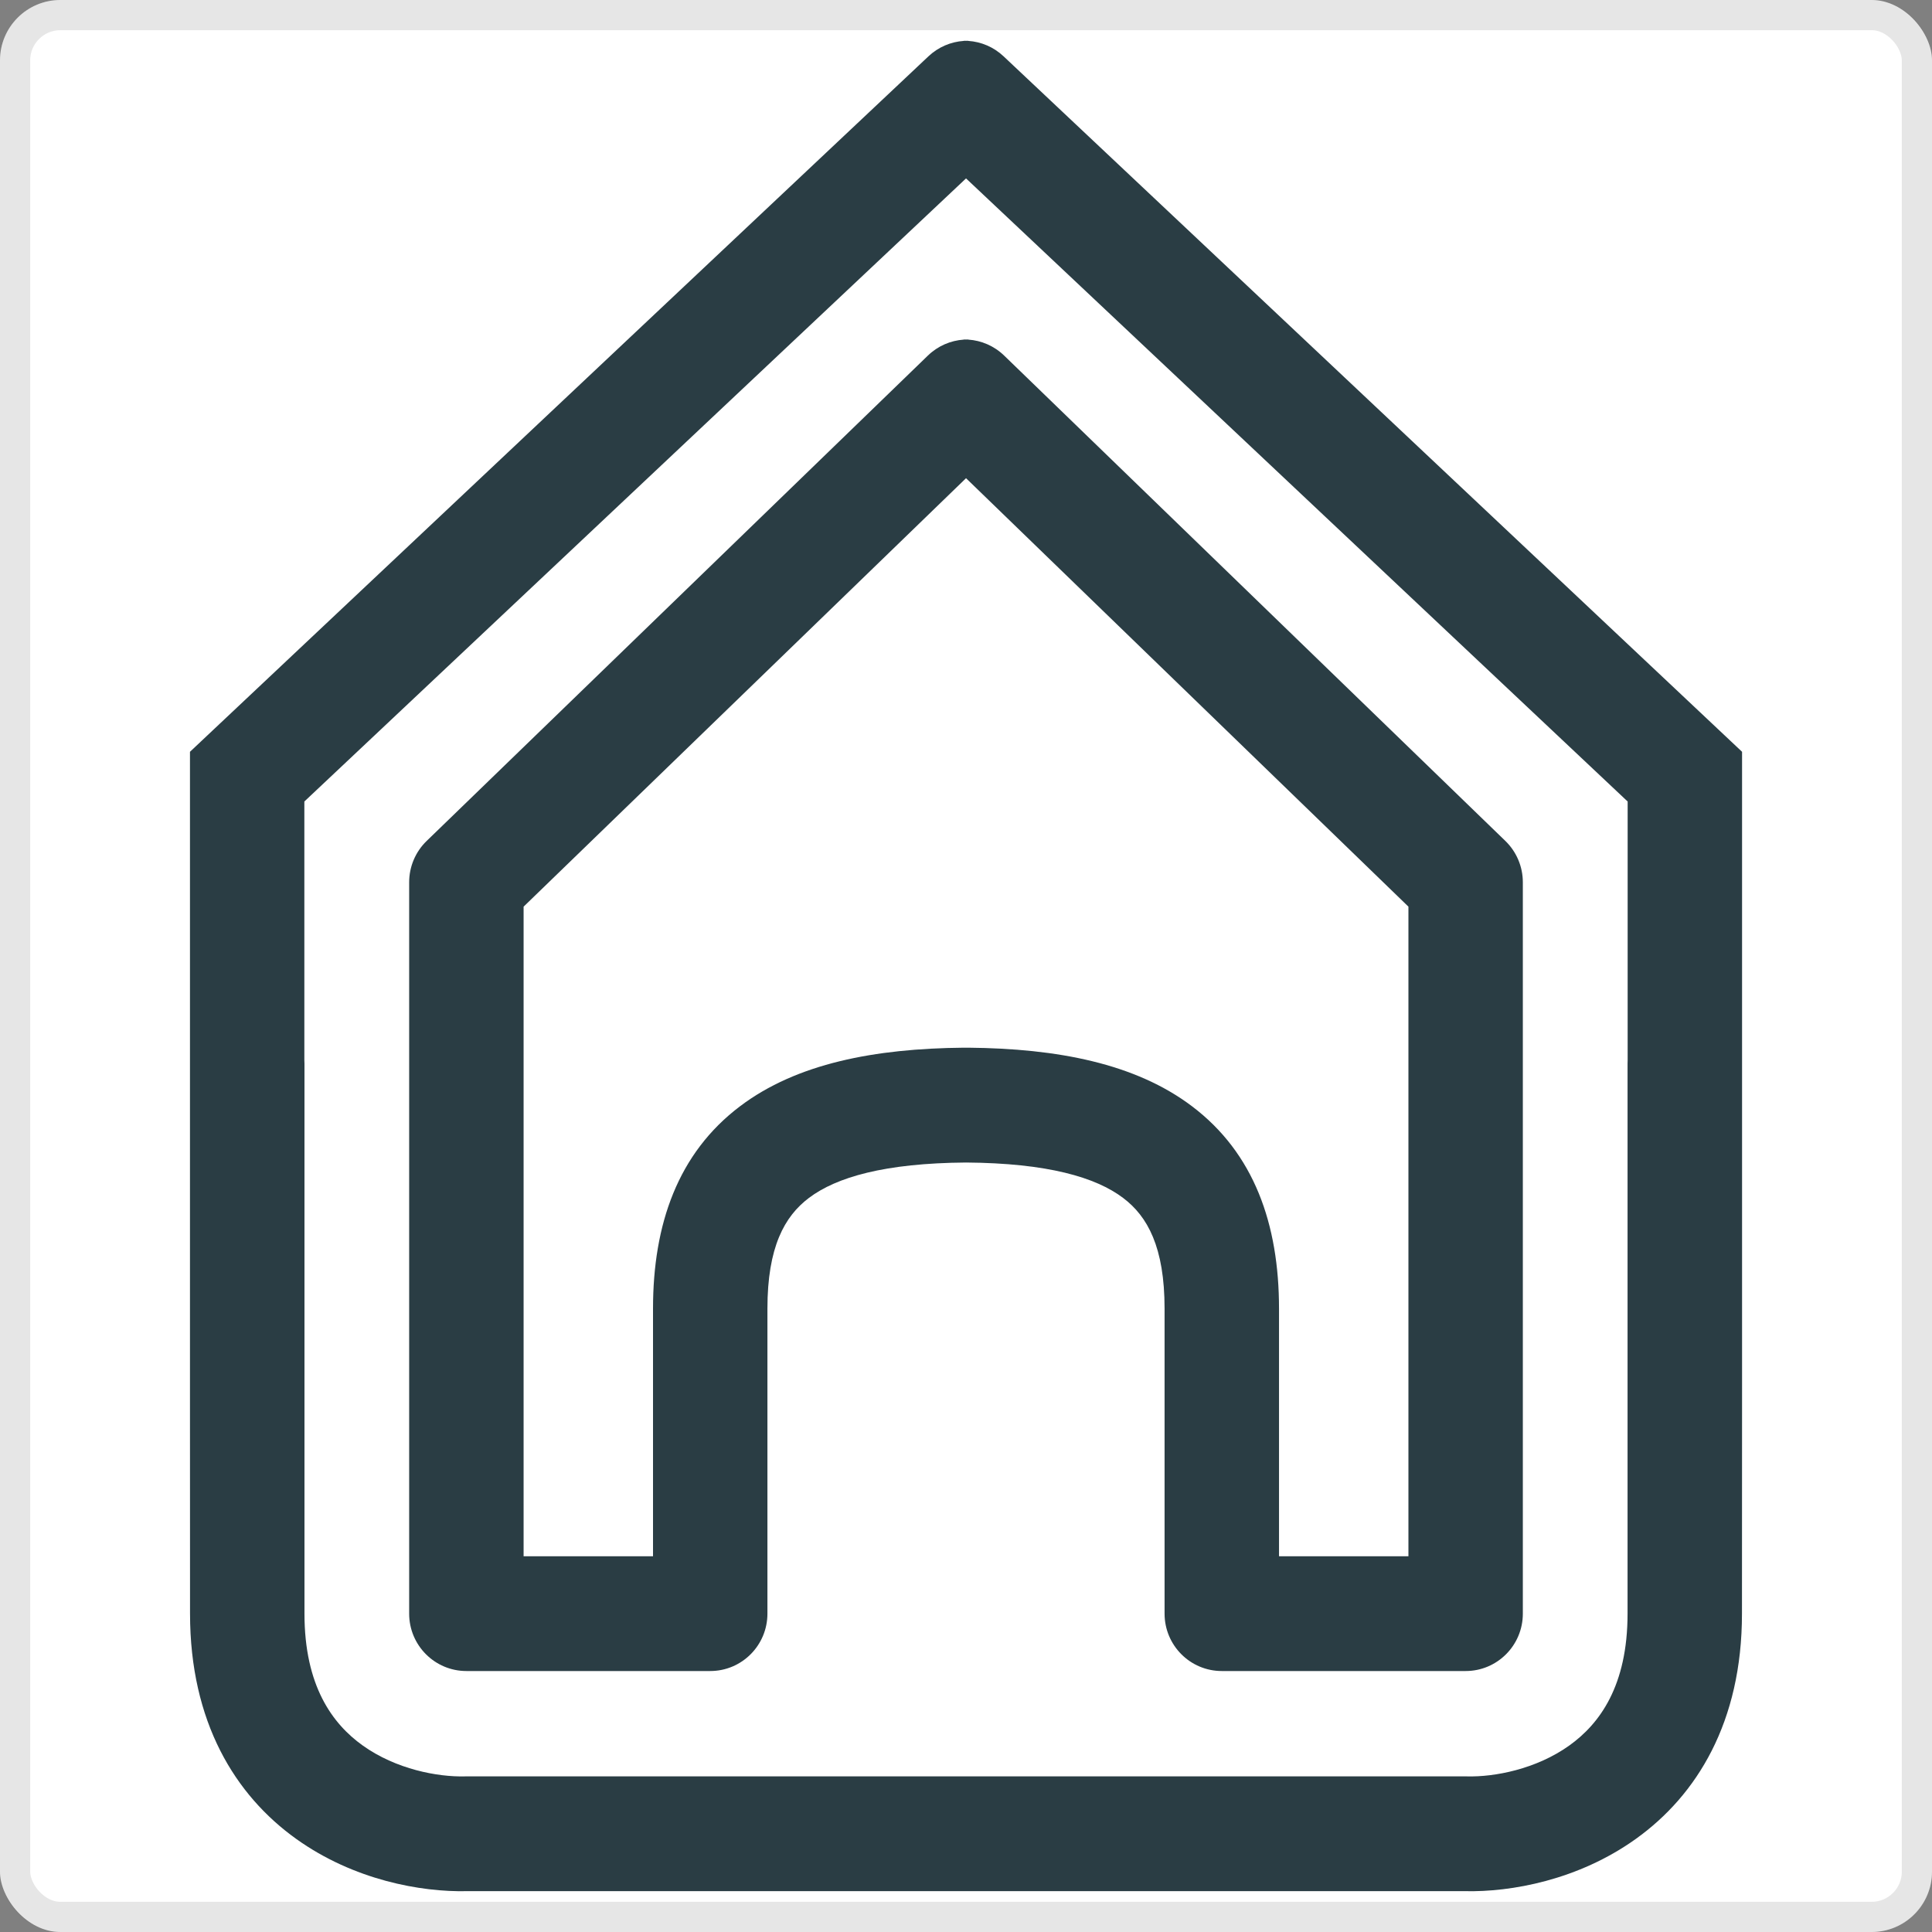 <svg width="64" height="64" viewBox="0 0 64 64" fill="none" xmlns="http://www.w3.org/2000/svg">
<rect x="0" y="0" width="64" height="64" fill="#808080" stroke="none"/>
<rect width="64" height="64" rx="2" fill="white"/>
<path fill-rule="evenodd" clip-rule="evenodd" d="M15.473 62.647H31.927H32.075H48.528C50.049 62.682 52.28 62.283 54.189 60.916C56.211 59.469 57.705 57.047 57.705 53.454L57.708 45.877V34.412V30.12V25.327V24.904L33.245 1.866C32.914 1.554 32.498 1.383 32.075 1.355V1.351L32.028 1.351L32 1.351L31.957 1.351L31.927 1.351V1.355C31.503 1.383 31.088 1.554 30.756 1.866L6.293 24.904V25.436V30.12V34.412V45.987L6.295 53.454C6.295 57.047 7.79 59.469 9.812 60.916C11.721 62.283 13.951 62.682 15.473 62.647ZM53.918 26.551L32.001 5.91L10.082 26.551V35.118C10.085 35.156 10.086 35.194 10.086 35.232V53.454C10.086 55.846 11.011 57.103 12.014 57.821C13.118 58.611 14.502 58.868 15.4 58.845L15.416 58.844L15.45 58.844H31.927H32.075H48.551L48.584 58.844L48.601 58.845C49.499 58.868 50.883 58.611 51.987 57.821C52.99 57.103 53.915 55.846 53.915 53.454V35.232C53.915 35.194 53.916 35.156 53.918 35.118V26.551ZM26.795 39.684C27.705 38.996 29.304 38.53 32.001 38.51C34.697 38.53 36.296 38.996 37.206 39.684C38.012 40.292 38.578 41.311 38.578 43.35V53.454C38.578 54.504 39.427 55.355 40.474 55.355H48.551C49.598 55.355 50.446 54.504 50.446 53.454V29.226C50.446 28.71 50.237 28.216 49.868 27.858L33.264 11.779C32.93 11.456 32.507 11.279 32.075 11.25V11.246C32.05 11.246 32.025 11.246 32.001 11.247C31.976 11.246 31.951 11.246 31.927 11.246V11.25C31.494 11.279 31.071 11.456 30.737 11.779L14.133 27.858C13.763 28.216 13.554 28.71 13.554 29.226L13.554 53.454C13.554 54.504 14.403 55.355 15.45 55.355H23.527C24.574 55.355 25.422 54.504 25.422 53.454V43.35C25.422 41.311 25.989 40.292 26.795 39.684ZM32.001 15.841L17.345 30.034V51.553H21.632V43.35C21.632 40.551 22.458 38.199 24.515 36.646C26.39 35.229 28.972 34.733 31.927 34.706L32.001 34.707L32.075 34.706C35.03 34.733 37.611 35.229 39.486 36.646C41.543 38.199 42.369 40.551 42.369 43.35V51.553H46.656V30.034L32.001 15.841Z" fill="#2A3D44"/>
<rect x="0.5" y="0.5" width="63" height="63" rx="1.5" stroke="black" stroke-opacity="0.1"/>
</svg>

